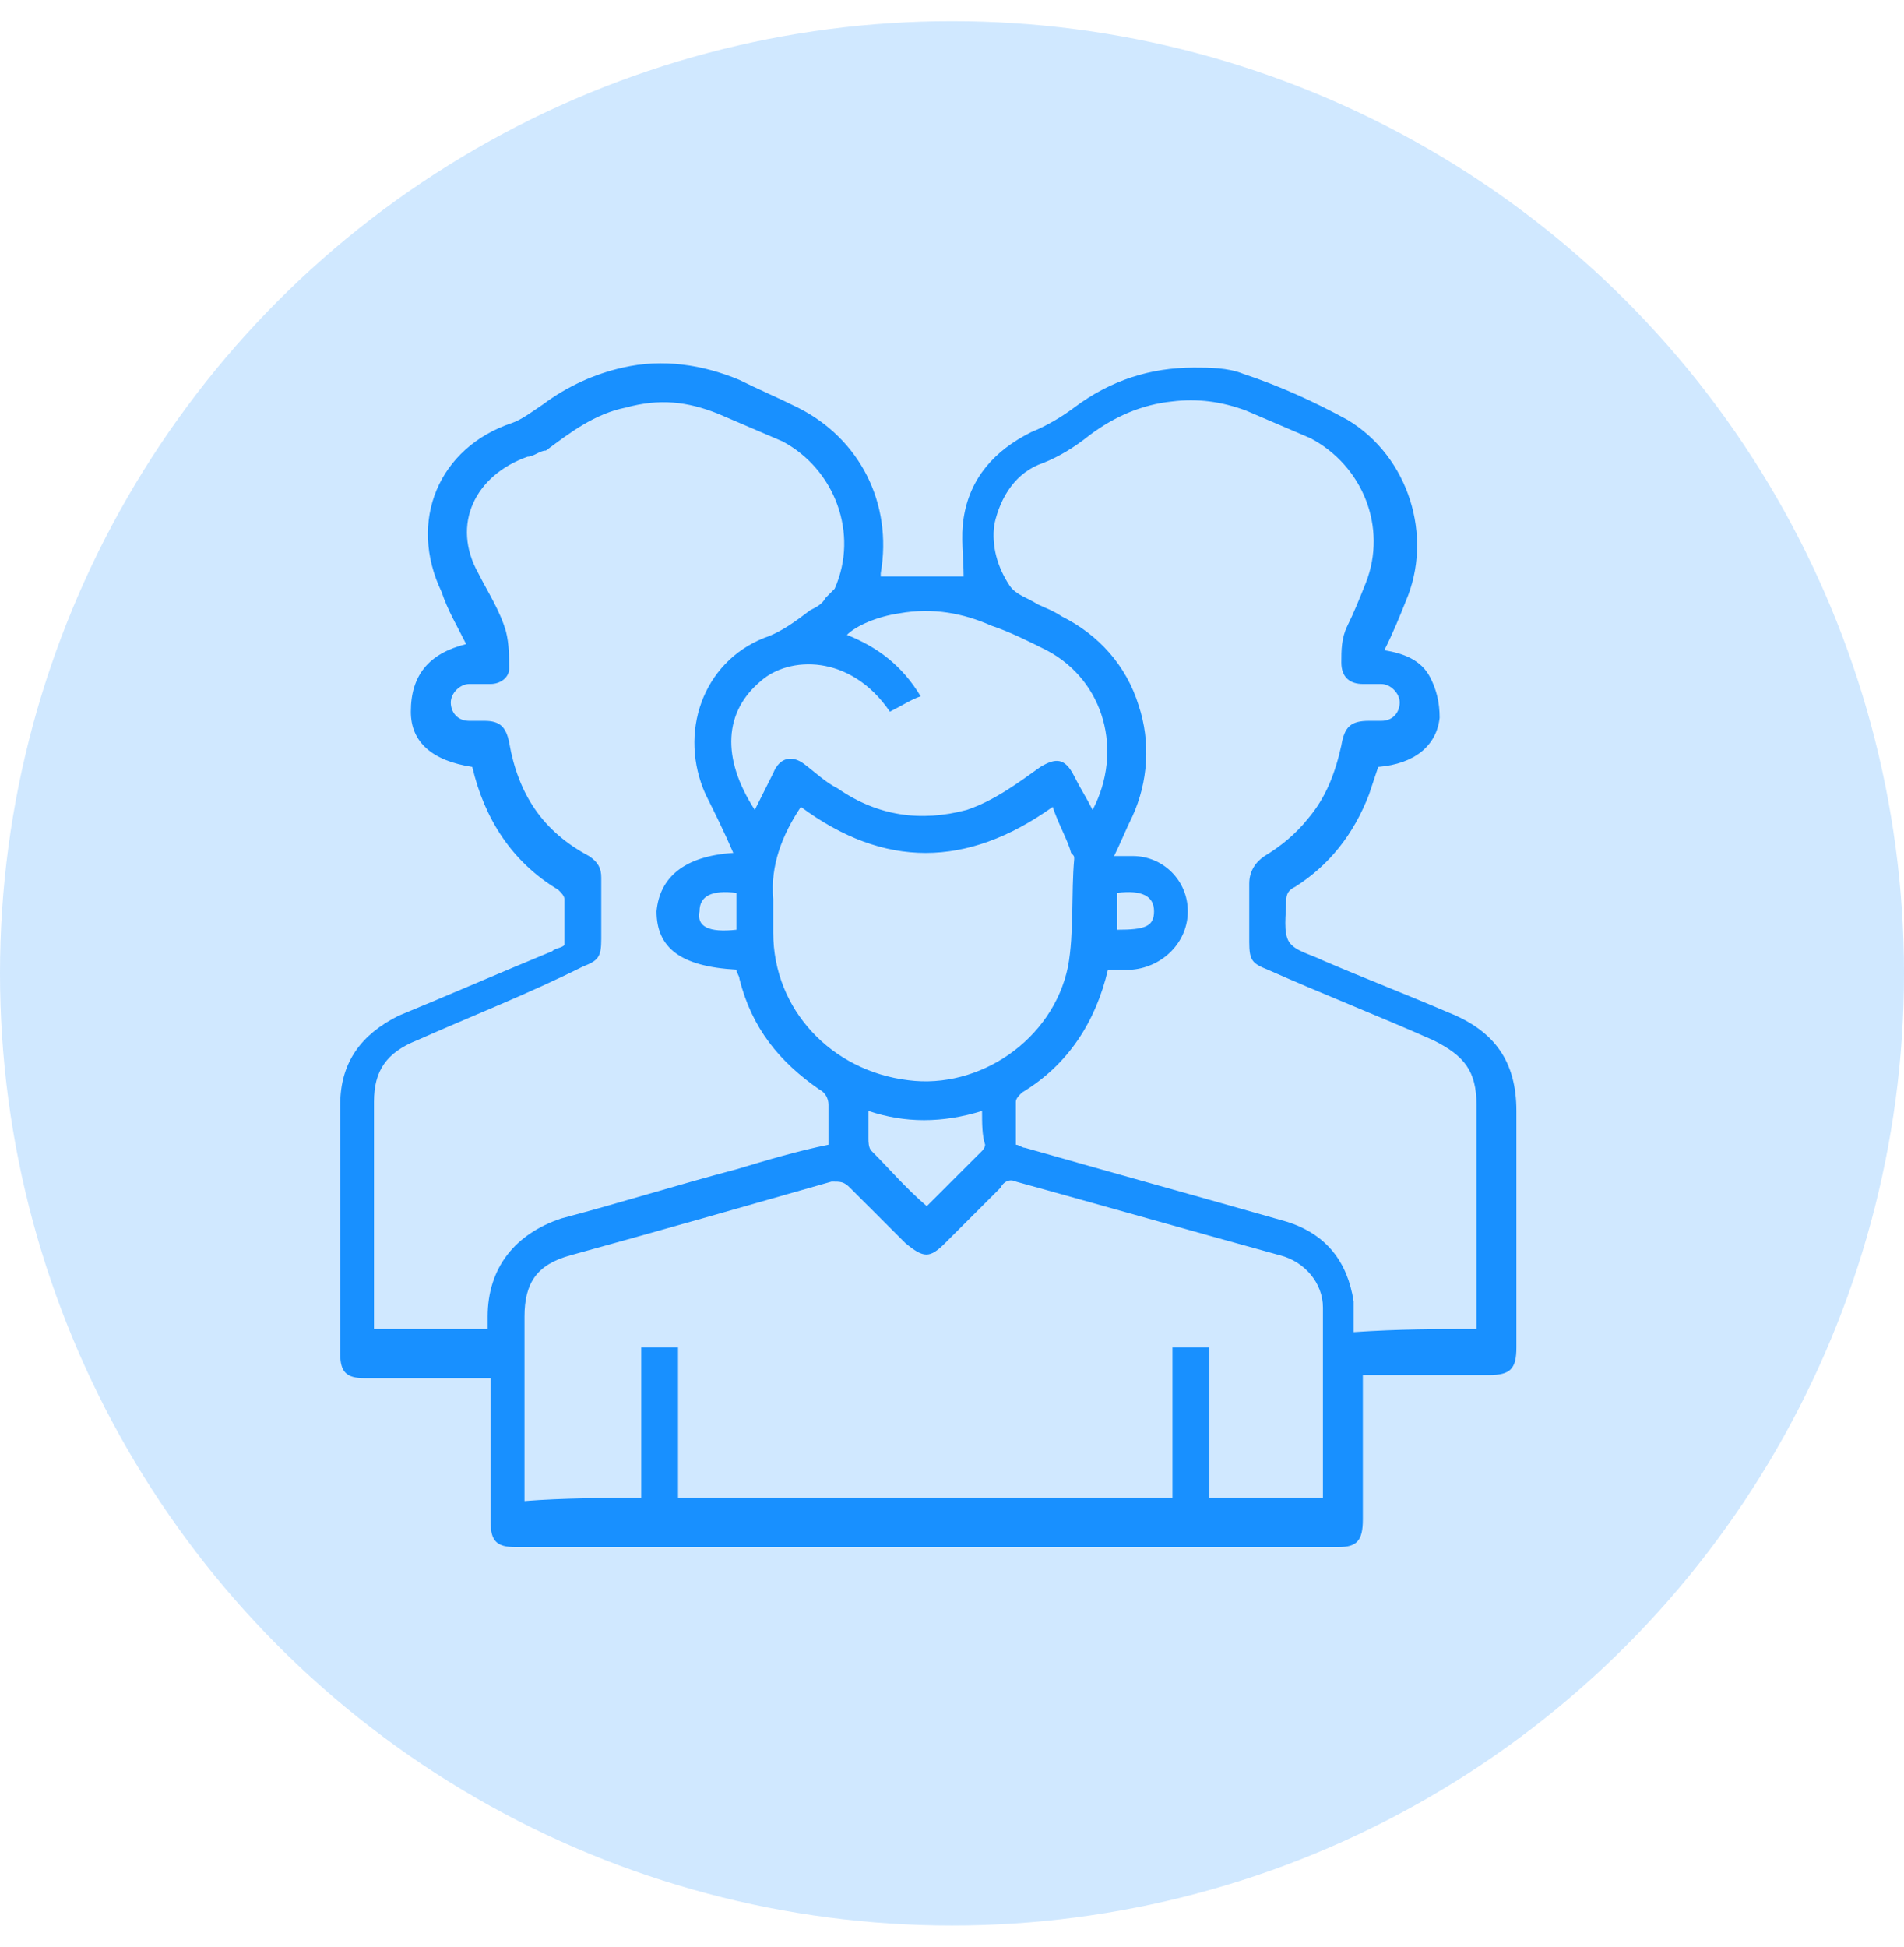 <?xml version="1.0" encoding="utf-8"?>
<svg width="45" height="46" viewBox="0 0 45 46" fill="none" xmlns="http://www.w3.org/2000/svg">
  <circle cx="22.5" cy="23" r="22.5" fill="#1890FF" fill-opacity="0.2"/>
  <path d="M 11.017 15.22 C 10.799 14.784 10.581 14.421 10.436 13.986 C 9.638 12.317 10.363 10.575 12.105 9.994 C 12.323 9.921 12.613 9.704 12.831 9.558 C 13.412 9.123 14.065 8.833 14.718 8.687 C 15.662 8.47 16.605 8.615 17.476 8.978 C 17.912 9.196 18.42 9.413 18.855 9.631 C 20.307 10.357 21.105 11.881 20.815 13.55 C 20.815 13.623 20.815 13.623 20.815 13.623 C 21.468 13.623 22.121 13.623 22.775 13.623 C 22.775 13.187 22.702 12.679 22.775 12.244 C 22.92 11.3 23.501 10.647 24.371 10.212 C 24.734 10.067 25.097 9.849 25.388 9.631 C 26.259 8.978 27.202 8.687 28.218 8.687 C 28.581 8.687 29.017 8.687 29.38 8.833 C 30.251 9.123 31.049 9.486 31.847 9.921 C 33.299 10.792 33.88 12.679 33.226 14.204 C 33.081 14.567 32.936 14.929 32.718 15.365 C 33.154 15.438 33.589 15.583 33.807 16.018 C 33.952 16.308 34.025 16.599 34.025 16.962 C 33.952 17.615 33.444 18.05 32.573 18.123 C 32.501 18.341 32.428 18.558 32.355 18.776 C 31.992 19.72 31.412 20.446 30.613 20.954 C 30.468 21.026 30.396 21.099 30.396 21.317 C 30.396 21.607 30.323 22.042 30.468 22.26 C 30.613 22.478 30.976 22.55 31.267 22.696 C 32.283 23.131 33.226 23.494 34.242 23.929 C 35.331 24.365 35.839 25.091 35.839 26.252 C 35.839 28.139 35.839 29.954 35.839 31.841 C 35.839 32.349 35.694 32.494 35.186 32.494 C 34.242 32.494 33.226 32.494 32.21 32.494 C 32.21 32.567 32.21 32.712 32.21 32.784 C 32.21 33.8 32.21 34.889 32.21 35.905 C 32.21 36.413 32.065 36.558 31.63 36.558 C 25.17 36.558 18.71 36.558 12.178 36.558 C 11.742 36.558 11.597 36.413 11.597 35.978 C 11.597 34.817 11.597 33.728 11.597 32.567 C 11.452 32.567 11.379 32.567 11.307 32.567 C 10.436 32.567 9.492 32.567 8.621 32.567 C 8.186 32.567 8.041 32.421 8.041 31.986 C 8.041 30.026 8.041 28.067 8.041 26.107 C 8.041 25.091 8.549 24.438 9.42 24.002 C 10.654 23.494 11.815 22.986 13.049 22.478 C 13.121 22.405 13.267 22.405 13.339 22.333 C 13.339 21.97 13.339 21.607 13.339 21.244 C 13.339 21.171 13.267 21.099 13.194 21.026 C 12.105 20.373 11.452 19.357 11.162 18.123 C 10.218 17.978 9.71 17.542 9.71 16.817 C 9.71 15.946 10.146 15.438 11.017 15.22 Z M 34.896 31.405 C 34.896 29.591 34.896 27.849 34.896 26.107 C 34.896 25.308 34.605 24.946 33.88 24.583 C 32.573 24.002 31.267 23.494 29.96 22.913 C 29.597 22.768 29.525 22.696 29.525 22.26 C 29.525 21.825 29.525 21.317 29.525 20.881 C 29.525 20.591 29.67 20.373 29.888 20.228 C 30.251 20.01 30.613 19.72 30.904 19.357 C 31.339 18.849 31.557 18.268 31.702 17.615 C 31.775 17.179 31.92 17.034 32.355 17.034 C 32.428 17.034 32.573 17.034 32.646 17.034 C 32.936 17.034 33.081 16.817 33.081 16.599 C 33.081 16.381 32.863 16.163 32.646 16.163 C 32.501 16.163 32.355 16.163 32.21 16.163 C 31.92 16.163 31.702 16.018 31.702 15.655 C 31.702 15.365 31.702 15.075 31.847 14.784 C 31.992 14.494 32.138 14.131 32.283 13.768 C 32.791 12.462 32.21 11.01 30.976 10.357 C 30.468 10.139 29.96 9.921 29.452 9.704 C 28.871 9.486 28.291 9.413 27.71 9.486 C 26.984 9.558 26.331 9.849 25.751 10.284 C 25.388 10.575 25.025 10.792 24.662 10.937 C 24.009 11.155 23.646 11.736 23.501 12.389 C 23.428 12.897 23.573 13.405 23.863 13.841 C 24.009 14.058 24.299 14.131 24.517 14.276 C 24.662 14.349 24.88 14.421 25.097 14.567 C 25.968 15.002 26.621 15.728 26.912 16.671 C 27.202 17.542 27.13 18.486 26.767 19.284 C 26.621 19.575 26.476 19.938 26.331 20.228 C 26.476 20.228 26.621 20.228 26.767 20.228 C 27.492 20.228 28.073 20.808 28.073 21.534 C 28.073 22.26 27.492 22.841 26.767 22.913 C 26.549 22.913 26.404 22.913 26.186 22.913 C 25.896 24.147 25.242 25.163 24.154 25.817 C 24.081 25.889 24.009 25.962 24.009 26.034 C 24.009 26.397 24.009 26.688 24.009 27.05 C 24.081 27.05 24.154 27.123 24.226 27.123 C 26.259 27.704 28.363 28.284 30.396 28.865 C 31.339 29.155 31.847 29.808 31.992 30.752 C 31.992 30.97 31.992 31.188 31.992 31.478 C 33.081 31.405 33.952 31.405 34.896 31.405 Z M 17.331 20.155 C 17.113 19.647 16.896 19.212 16.678 18.776 C 16.025 17.325 16.605 15.655 18.057 15.075 C 18.492 14.929 18.855 14.639 19.146 14.421 C 19.291 14.349 19.436 14.276 19.509 14.131 C 19.581 14.058 19.654 13.986 19.726 13.913 C 20.307 12.607 19.726 11.083 18.492 10.429 C 17.984 10.212 17.476 9.994 16.968 9.776 C 16.242 9.486 15.589 9.413 14.791 9.631 C 14.065 9.776 13.484 10.212 12.904 10.647 C 12.759 10.647 12.613 10.792 12.468 10.792 C 11.234 11.228 10.654 12.389 11.307 13.55 C 11.525 13.986 11.815 14.421 11.96 14.929 C 12.033 15.22 12.033 15.51 12.033 15.8 C 12.033 16.018 11.815 16.163 11.597 16.163 C 11.452 16.163 11.307 16.163 11.089 16.163 C 10.871 16.163 10.654 16.381 10.654 16.599 C 10.654 16.817 10.799 17.034 11.089 17.034 C 11.234 17.034 11.379 17.034 11.452 17.034 C 11.815 17.034 11.96 17.179 12.033 17.542 C 12.25 18.776 12.831 19.647 13.92 20.228 C 14.138 20.373 14.21 20.518 14.21 20.736 C 14.21 21.244 14.21 21.752 14.21 22.188 C 14.21 22.623 14.138 22.696 13.775 22.841 C 12.468 23.494 11.162 24.002 9.855 24.583 C 9.129 24.873 8.839 25.308 8.839 26.034 C 8.839 27.704 8.839 29.446 8.839 31.115 C 8.839 31.188 8.839 31.333 8.839 31.405 C 9.71 31.405 10.581 31.405 11.379 31.405 C 11.379 31.405 11.452 31.405 11.525 31.405 C 11.525 31.26 11.525 31.188 11.525 31.115 C 11.525 29.954 12.178 29.155 13.267 28.792 C 14.646 28.429 16.025 27.994 17.404 27.631 C 18.13 27.413 18.855 27.196 19.581 27.05 C 19.581 26.76 19.581 26.47 19.581 26.107 C 19.581 25.962 19.509 25.817 19.363 25.744 C 18.42 25.091 17.767 24.292 17.476 23.131 C 17.476 23.058 17.404 22.986 17.404 22.913 C 16.097 22.841 15.517 22.405 15.517 21.534 C 15.589 20.736 16.17 20.228 17.331 20.155 Z M 15.154 35.397 C 15.154 34.163 15.154 33.002 15.154 31.841 C 15.444 31.841 15.734 31.841 16.025 31.841 C 16.025 33.002 16.025 34.236 16.025 35.397 C 19.944 35.397 23.791 35.397 27.71 35.397 C 27.71 34.236 27.71 33.002 27.71 31.841 C 28.001 31.841 28.291 31.841 28.581 31.841 C 28.581 33.075 28.581 34.236 28.581 35.397 C 29.452 35.397 30.396 35.397 31.267 35.397 C 31.267 35.325 31.267 35.325 31.267 35.325 C 31.267 33.873 31.267 32.421 31.267 30.897 C 31.267 30.317 30.831 29.808 30.251 29.663 C 28.146 29.083 26.113 28.502 24.009 27.921 C 23.863 27.849 23.718 27.921 23.646 28.067 C 23.21 28.502 22.775 28.938 22.339 29.373 C 21.976 29.736 21.831 29.736 21.396 29.373 C 20.96 28.938 20.525 28.502 20.089 28.067 C 19.944 27.921 19.871 27.921 19.654 27.921 C 17.621 28.502 15.589 29.083 13.484 29.663 C 12.686 29.881 12.396 30.317 12.396 31.115 C 12.396 32.494 12.396 33.8 12.396 35.179 C 12.396 35.252 12.396 35.325 12.396 35.47 C 13.339 35.397 14.21 35.397 15.154 35.397 Z M 24.88 19.067 C 22.847 20.518 20.888 20.518 18.928 19.067 C 18.492 19.72 18.202 20.446 18.275 21.244 C 18.275 21.534 18.275 21.752 18.275 22.042 C 18.275 23.857 19.654 25.308 21.468 25.526 C 23.138 25.744 24.88 24.583 25.242 22.841 C 25.388 22.042 25.315 21.099 25.388 20.3 C 25.388 20.228 25.388 20.228 25.315 20.155 C 25.242 19.865 25.025 19.502 24.88 19.067 Z M 21.033 16.817 C 20.089 15.438 18.638 15.51 17.984 16.091 C 17.113 16.817 17.041 17.905 17.839 19.139 C 17.984 18.849 18.13 18.558 18.275 18.268 C 18.42 17.905 18.71 17.833 19.001 18.05 C 19.291 18.268 19.509 18.486 19.799 18.631 C 20.742 19.284 21.759 19.429 22.847 19.139 C 23.501 18.921 24.081 18.486 24.589 18.123 C 24.952 17.905 25.17 17.905 25.388 18.341 C 25.533 18.631 25.678 18.849 25.823 19.139 C 26.549 17.76 26.113 16.091 24.734 15.365 C 24.299 15.147 23.863 14.929 23.428 14.784 C 22.775 14.494 22.049 14.349 21.251 14.494 C 20.742 14.567 20.234 14.784 20.017 15.002 C 20.742 15.292 21.323 15.728 21.759 16.454 C 21.541 16.526 21.323 16.671 21.033 16.817 Z M 23.21 26.252 C 22.267 26.542 21.396 26.542 20.525 26.252 C 20.525 26.542 20.525 26.76 20.525 26.905 C 20.525 26.978 20.525 27.123 20.597 27.196 C 21.033 27.631 21.396 28.067 21.904 28.502 C 22.339 28.067 22.775 27.631 23.21 27.196 C 23.283 27.123 23.283 27.05 23.283 27.05 C 23.21 26.833 23.21 26.542 23.21 26.252 Z M 17.404 21.97 C 17.404 21.679 17.404 21.389 17.404 21.099 C 16.823 21.026 16.533 21.171 16.533 21.534 C 16.46 21.897 16.751 22.042 17.404 21.97 Z M 26.404 21.099 C 26.404 21.389 26.404 21.679 26.404 21.97 C 27.057 21.97 27.275 21.897 27.275 21.534 C 27.275 21.171 26.984 21.026 26.404 21.099 Z" fill="#1890FF"/>
</svg>